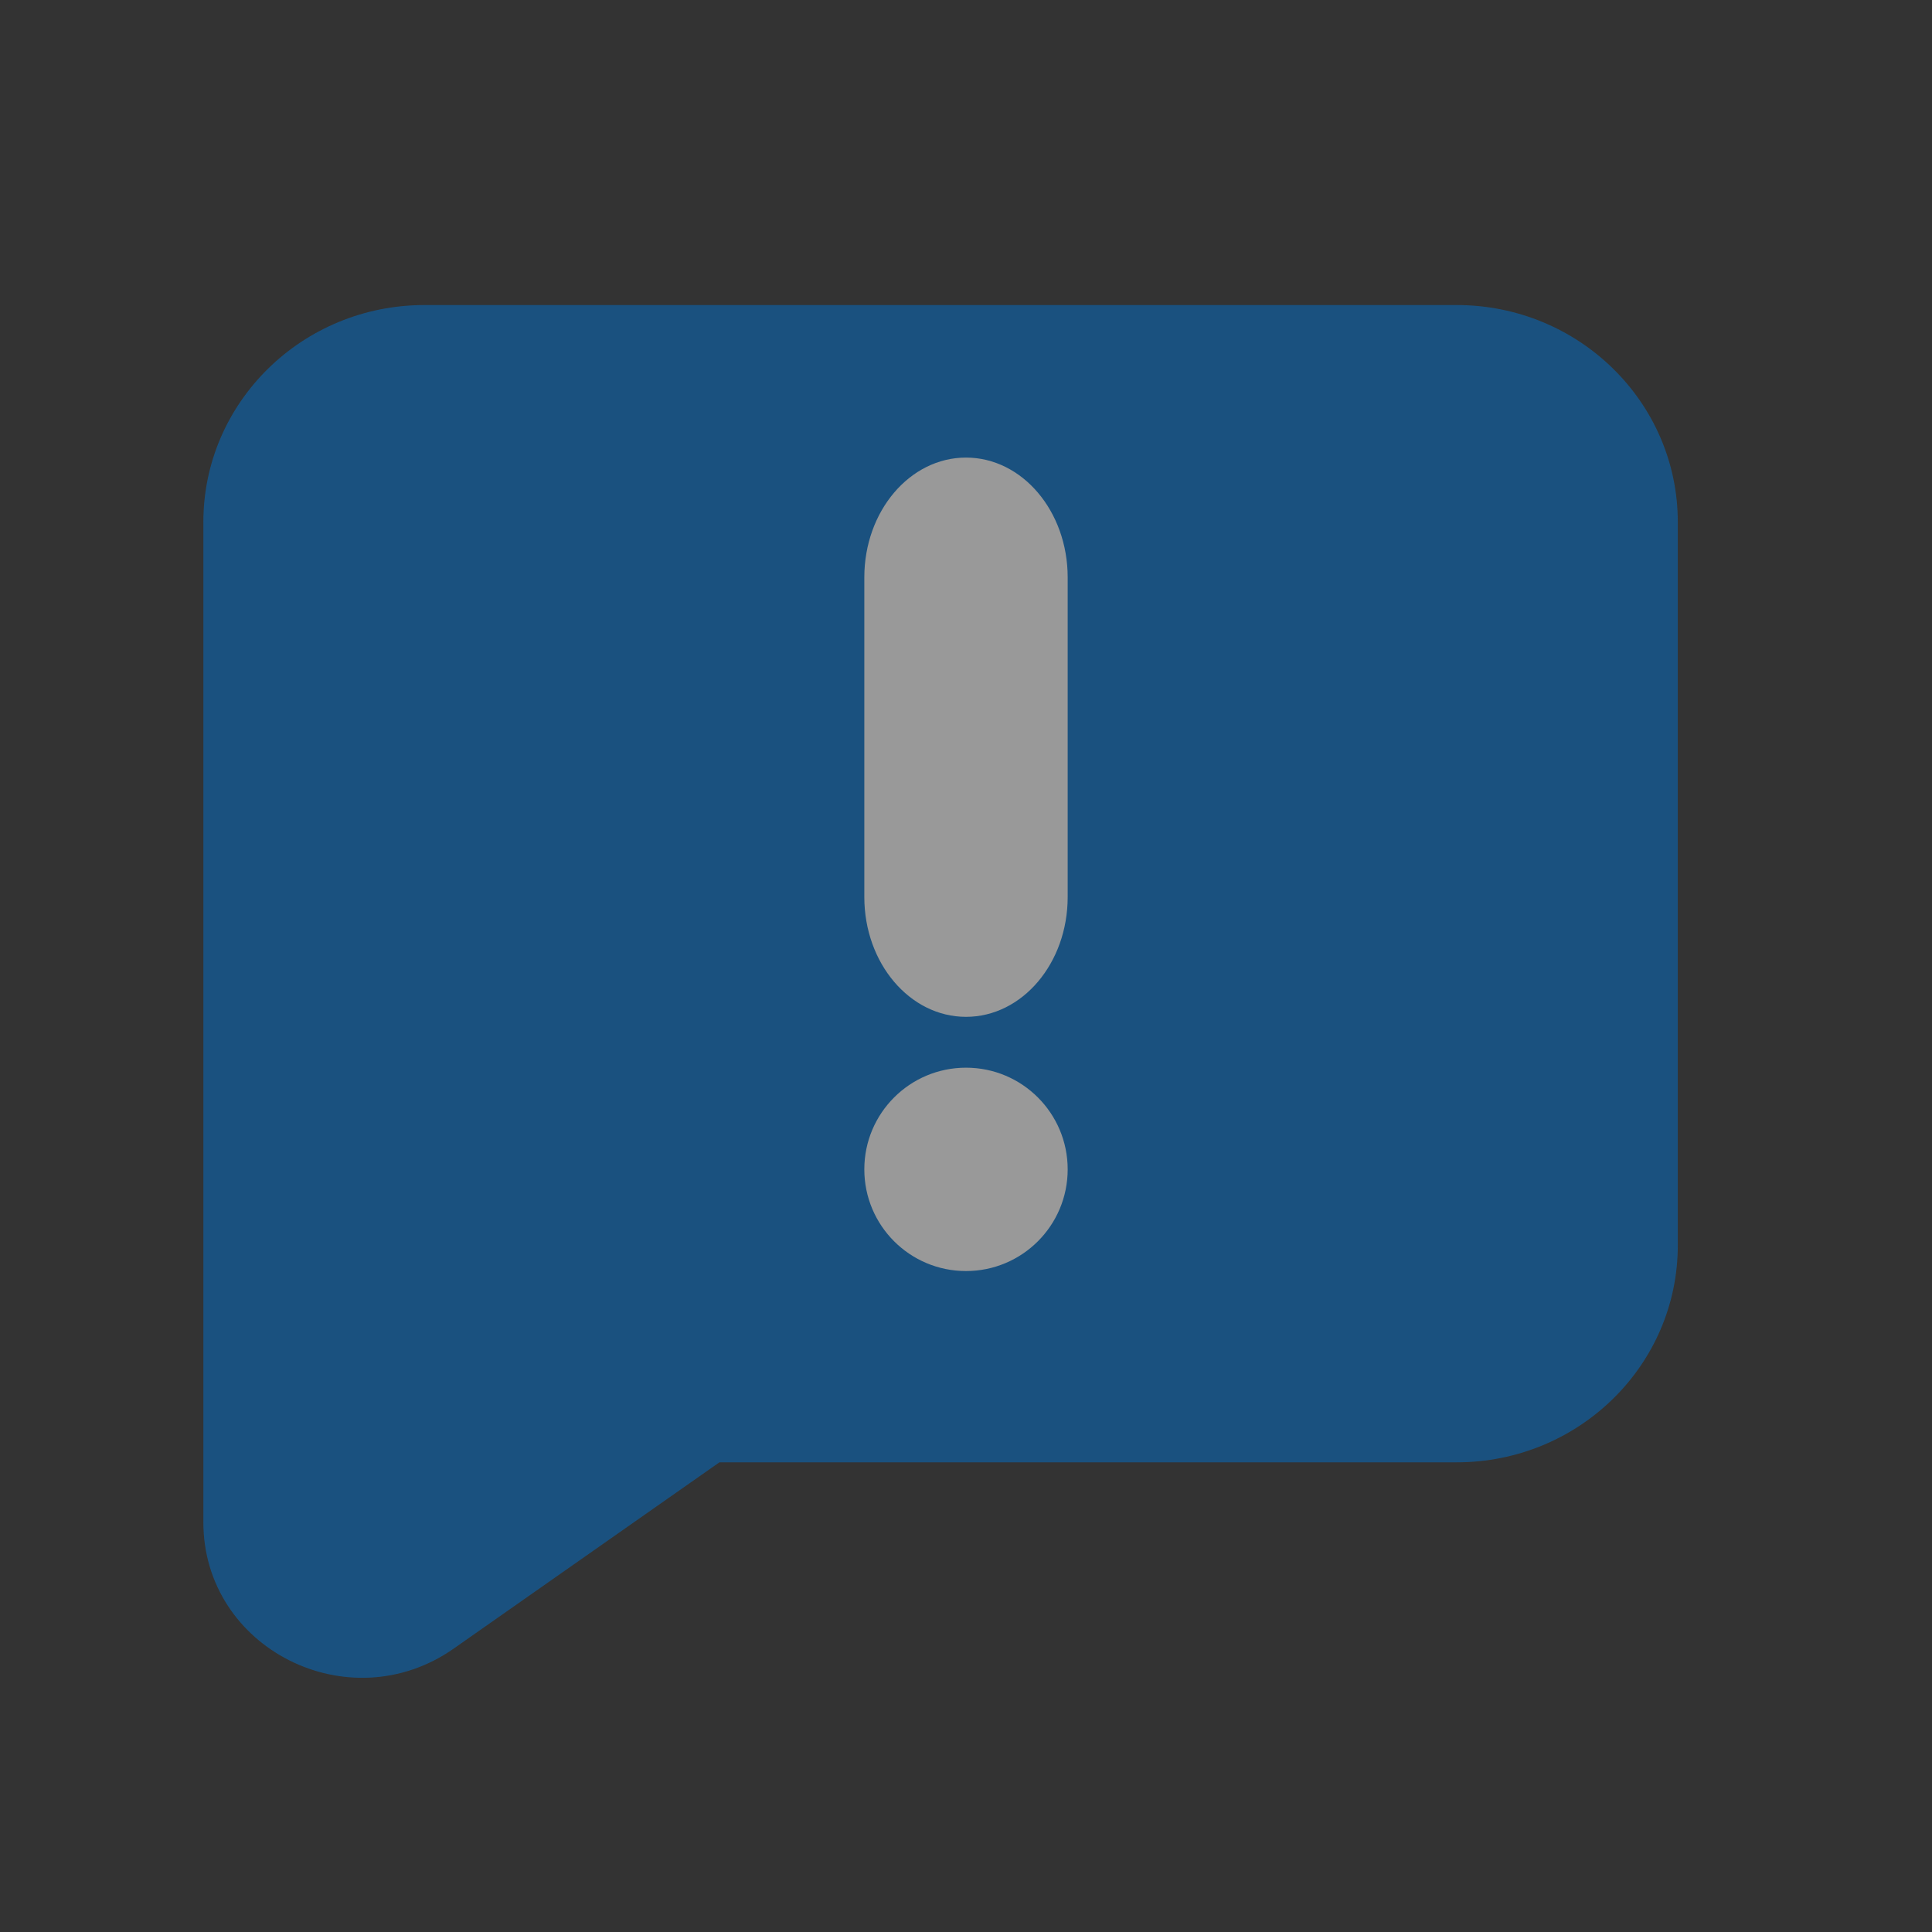 <svg width="38" height="38" viewBox="0 0 38 38" fill="none" xmlns="http://www.w3.org/2000/svg">
<rect x="0" y="0" width="38" height="38" fill="#333333" stroke="none"/>
<g opacity="0.5">
<path d="M28.65 6H8.35C5.947 6 4 7.911 4 10.268V27.34V28.762V29.94C4 32.424 6.862 33.87 8.923 32.426L14.15 28.762H28.65C31.053 28.762 33 26.852 33 24.494V10.268C33 7.911 31.053 6 28.65 6Z" fill="#0170CC"/>
<path d="M19 20C17.895 20 17 18.946 17 17.643V11.357C17 10.054 17.895 9 19 9C20.105 9 21 10.054 21 11.357V17.643C21 18.946 20.105 20 19 20Z" fill="white"/>
<path d="M19 25C20.105 25 21 24.105 21 23C21 21.895 20.105 21 19 21C17.895 21 17 21.895 17 23C17 24.105 17.895 25 19 25Z" fill="white"/>
</g>
</svg>
